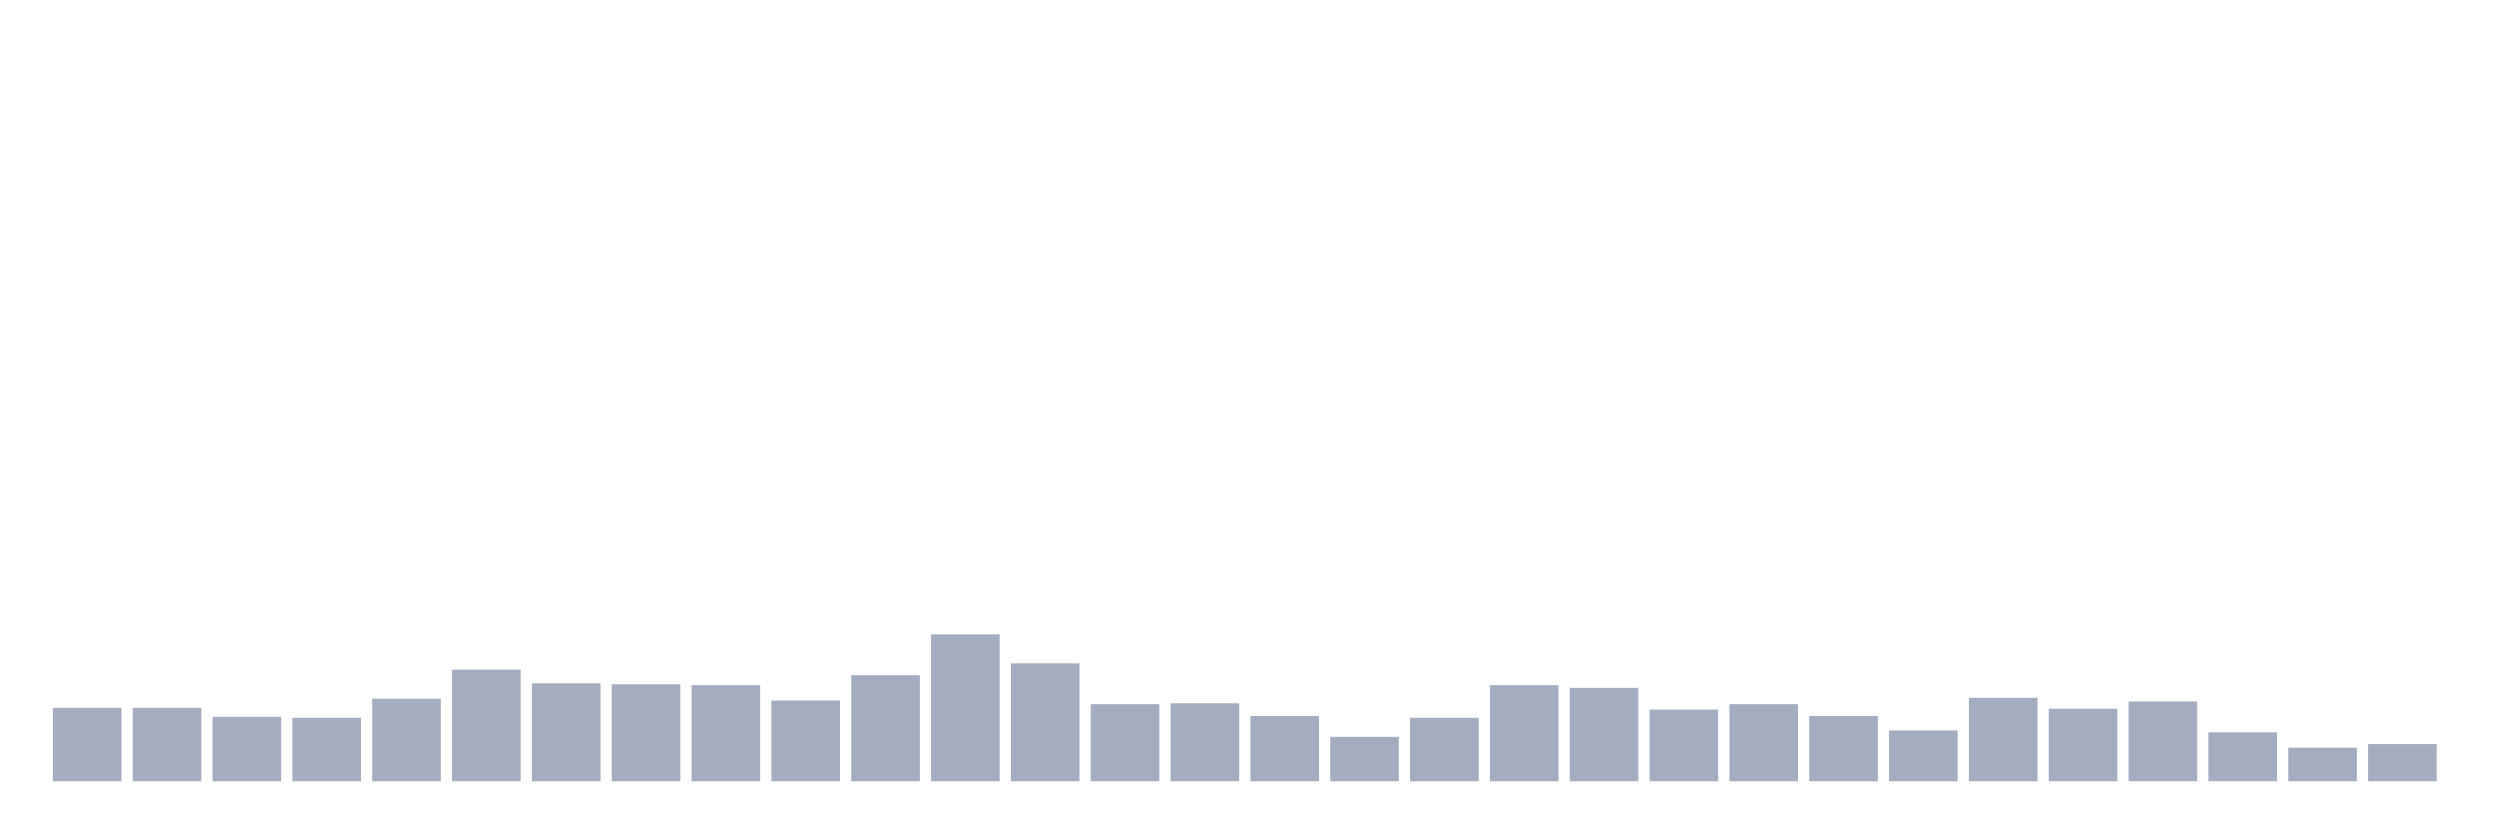 <svg xmlns="http://www.w3.org/2000/svg" viewBox="0 0 480 160"><g transform="translate(10,10)"><rect class="bar" x="0.153" width="13.175" y="125.896" height="14.104" fill="rgb(164,173,192)"></rect><rect class="bar" x="15.482" width="13.175" y="125.896" height="14.104" fill="rgb(164,173,192)"></rect><rect class="bar" x="30.81" width="13.175" y="127.637" height="12.363" fill="rgb(164,173,192)"></rect><rect class="bar" x="46.138" width="13.175" y="127.811" height="12.189" fill="rgb(164,173,192)"></rect><rect class="bar" x="61.466" width="13.175" y="124.154" height="15.846" fill="rgb(164,173,192)"></rect><rect class="bar" x="76.794" width="13.175" y="118.582" height="21.418" fill="rgb(164,173,192)"></rect><rect class="bar" x="92.123" width="13.175" y="121.194" height="18.806" fill="rgb(164,173,192)"></rect><rect class="bar" x="107.451" width="13.175" y="121.368" height="18.632" fill="rgb(164,173,192)"></rect><rect class="bar" x="122.779" width="13.175" y="121.542" height="18.458" fill="rgb(164,173,192)"></rect><rect class="bar" x="138.107" width="13.175" y="124.502" height="15.498" fill="rgb(164,173,192)"></rect><rect class="bar" x="153.436" width="13.175" y="119.627" height="20.373" fill="rgb(164,173,192)"></rect><rect class="bar" x="168.764" width="13.175" y="111.791" height="28.209" fill="rgb(164,173,192)"></rect><rect class="bar" x="184.092" width="13.175" y="117.363" height="22.637" fill="rgb(164,173,192)"></rect><rect class="bar" x="199.42" width="13.175" y="125.199" height="14.801" fill="rgb(164,173,192)"></rect><rect class="bar" x="214.748" width="13.175" y="125.025" height="14.975" fill="rgb(164,173,192)"></rect><rect class="bar" x="230.077" width="13.175" y="127.463" height="12.537" fill="rgb(164,173,192)"></rect><rect class="bar" x="245.405" width="13.175" y="131.468" height="8.532" fill="rgb(164,173,192)"></rect><rect class="bar" x="260.733" width="13.175" y="127.811" height="12.189" fill="rgb(164,173,192)"></rect><rect class="bar" x="276.061" width="13.175" y="121.542" height="18.458" fill="rgb(164,173,192)"></rect><rect class="bar" x="291.39" width="13.175" y="122.065" height="17.935" fill="rgb(164,173,192)"></rect><rect class="bar" x="306.718" width="13.175" y="126.244" height="13.756" fill="rgb(164,173,192)"></rect><rect class="bar" x="322.046" width="13.175" y="125.199" height="14.801" fill="rgb(164,173,192)"></rect><rect class="bar" x="337.374" width="13.175" y="127.463" height="12.537" fill="rgb(164,173,192)"></rect><rect class="bar" x="352.702" width="13.175" y="130.249" height="9.751" fill="rgb(164,173,192)"></rect><rect class="bar" x="368.031" width="13.175" y="123.98" height="16.02" fill="rgb(164,173,192)"></rect><rect class="bar" x="383.359" width="13.175" y="126.07" height="13.93" fill="rgb(164,173,192)"></rect><rect class="bar" x="398.687" width="13.175" y="124.677" height="15.323" fill="rgb(164,173,192)"></rect><rect class="bar" x="414.015" width="13.175" y="130.597" height="9.403" fill="rgb(164,173,192)"></rect><rect class="bar" x="429.344" width="13.175" y="133.557" height="6.443" fill="rgb(164,173,192)"></rect><rect class="bar" x="444.672" width="13.175" y="132.861" height="7.139" fill="rgb(164,173,192)"></rect></g></svg>